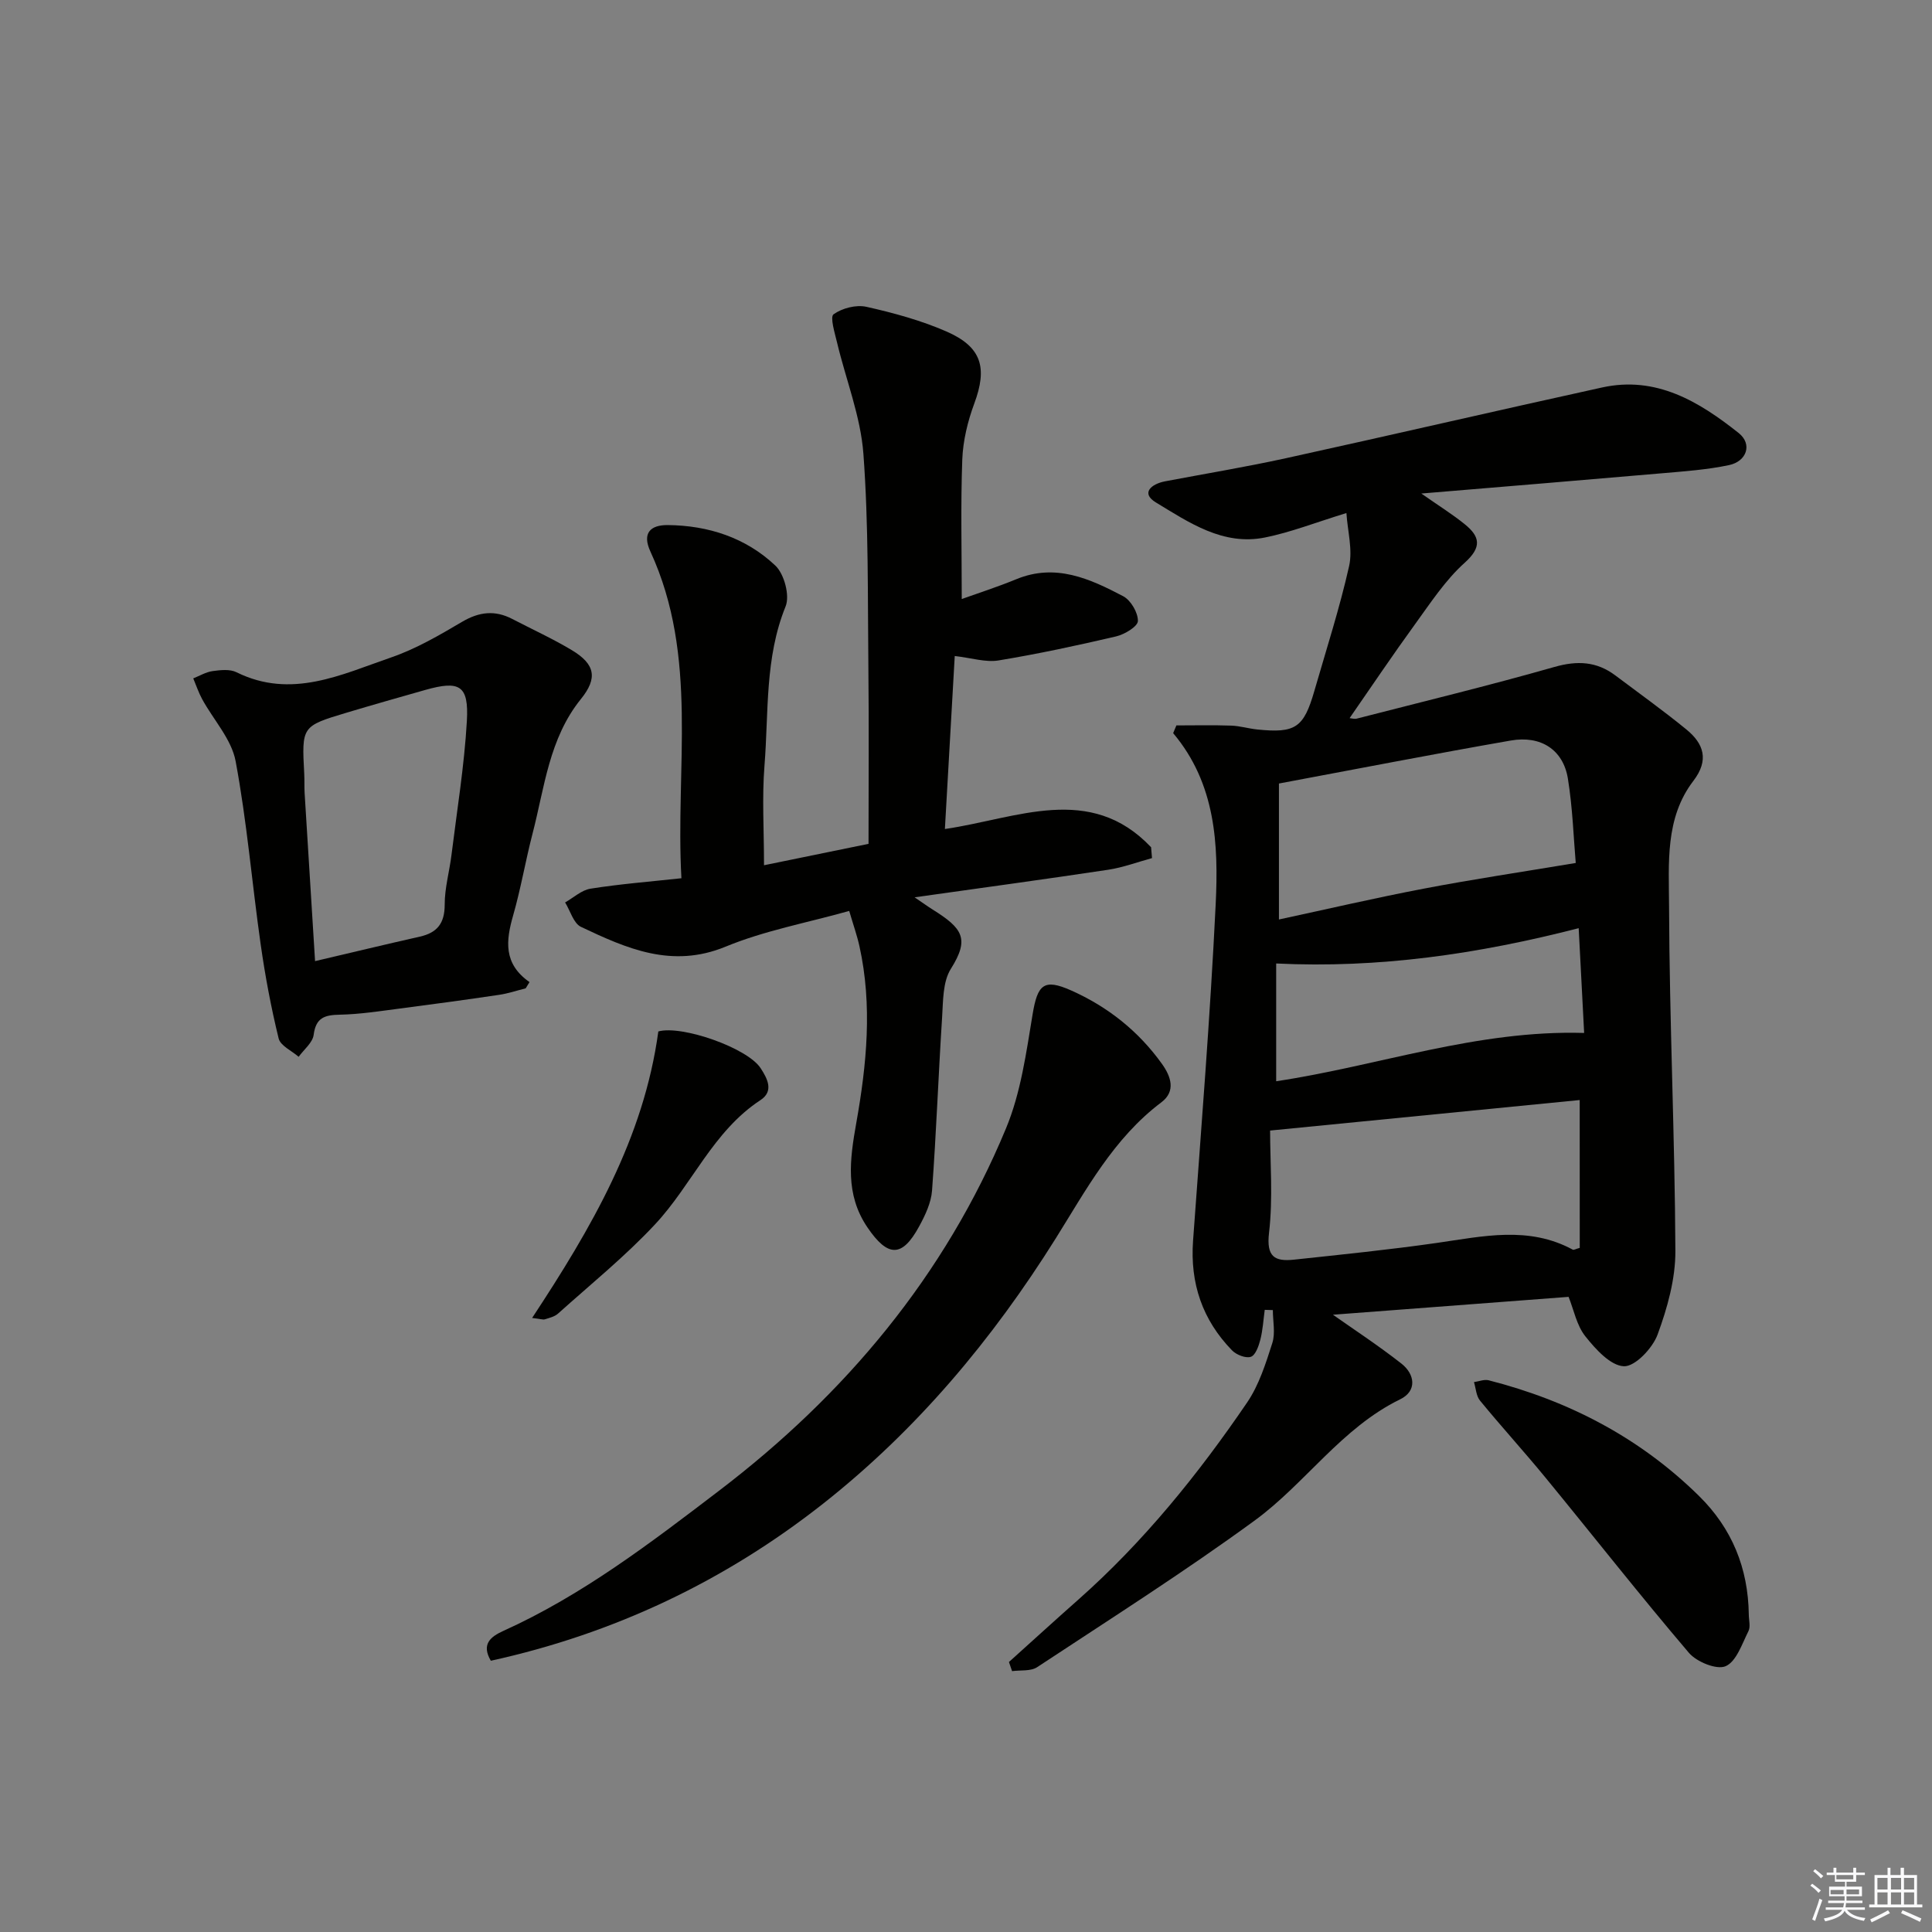 <svg enable-background="new 0 0 400 400" viewBox="0 0 400 400" xmlns="http://www.w3.org/2000/svg"><rect x="0" y="0" width="400" height="400" fill="#808080" stroke="none"/><g fill="#010100"><path d="m208.89 344.1c4.78-4.3 9.53-8.64 14.35-12.9 13.55-12 24.83-25.96 34.97-40.84 2.46-3.62 3.85-8.06 5.21-12.3.66-2.07.11-4.53.11-6.82-.56-.02-1.12-.04-1.68-.05-.28 2.07-.4 4.17-.91 6.18-.34 1.32-1 3.21-1.96 3.54-1.05.36-3.01-.41-3.9-1.33-6.13-6.3-8.71-13.88-8.07-22.7 1.68-23.19 3.55-46.37 4.68-69.58.61-12.45.03-25.02-8.8-35.51.22-.53.45-1.07.67-1.6 3.77 0 7.55-.09 11.32.04 1.81.06 3.6.61 5.41.8 7.91.81 9.63-.34 11.83-7.97 2.48-8.6 5.24-17.14 7.2-25.86.76-3.4-.31-7.21-.56-10.98-6.48 1.99-11.57 4-16.85 5.06-8.7 1.76-15.74-3.11-22.59-7.25-3.21-1.94-.94-3.84 1.91-4.38 8.32-1.58 16.68-2.96 24.95-4.77 21.86-4.8 43.66-9.86 65.52-14.66 11.2-2.46 20.09 2.93 28.28 9.44 2.87 2.28 1.69 5.86-2.02 6.64-4.52.95-9.18 1.28-13.8 1.68-16.21 1.41-32.42 2.74-49.89 4.2 3.62 2.54 6.45 4.29 9.02 6.38 3.13 2.54 3.56 4.72-.05 7.96-4.01 3.6-7.07 8.31-10.28 12.73-4.57 6.29-8.91 12.75-13.54 19.43.44.04 1.01.23 1.49.1 13.65-3.51 27.35-6.83 40.9-10.69 4.76-1.36 8.76-1.16 12.64 1.76 4.92 3.7 9.93 7.28 14.69 11.17 3.61 2.95 4.76 6.34 1.45 10.66-5.91 7.71-5.06 17.13-5.03 25.93.08 23.79 1.2 47.57 1.31 71.36.03 5.81-1.66 11.84-3.69 17.35-1.04 2.82-4.66 6.64-6.97 6.55-2.79-.12-5.87-3.55-7.99-6.21-1.78-2.24-2.37-5.43-3.46-8.16-16.78 1.27-33.49 2.54-48.79 3.7 4.07 2.87 9.28 6.28 14.16 10.1 2.85 2.23 3.27 5.7-.22 7.4-12.18 5.94-19.63 17.43-30.16 25.12-14.61 10.67-29.91 20.38-45.02 30.35-1.33.88-3.44.58-5.19.82-.21-.64-.43-1.27-.65-1.89zm118.17-116.35c-21.28 2.1-42.43 4.18-64.1 6.32 0 6.58.62 13.96-.22 21.17-.58 4.96 1.15 5.98 5.15 5.56 9.88-1.06 19.78-2.06 29.62-3.47 9.51-1.36 18.96-3.57 28.12 1.4.21.11.61-.15 1.44-.37-.01-10.13-.01-20.38-.01-30.61zm-.82-49.08c-.44-5.03-.63-11.33-1.63-17.5-.97-5.92-5.57-8.95-11.83-7.85-15.79 2.75-31.53 5.83-47.99 8.9v28.15c9.95-2.14 19.94-4.47 30.01-6.39 10.02-1.92 20.13-3.42 31.44-5.31zm-62.02 45.19c21.19-3.18 41.51-10.65 63.76-10-.37-7.06-.75-14.35-1.13-21.69-20.93 5.38-41.44 8.34-62.63 7.31z"/><path d="m141.08 181.83c-1.28-22.84 3.61-45.89-6.42-67.64-1.78-3.86.05-5.5 3.56-5.48 8.41.07 16.2 2.61 22.31 8.39 1.84 1.74 3.03 6.21 2.12 8.45-4.34 10.69-3.49 21.92-4.37 32.94-.53 6.6-.1 13.27-.1 20.65 7.44-1.52 14.46-2.96 21.64-4.43 0-12.38.1-24.36-.03-36.33-.16-14.81.06-29.65-1.03-44.4-.57-7.77-3.62-15.35-5.45-23.04-.48-2-1.5-5.31-.73-5.87 1.77-1.27 4.67-2.02 6.79-1.55 5.63 1.26 11.31 2.81 16.58 5.11 7.35 3.21 8.51 7.53 5.76 14.93-1.36 3.67-2.33 7.68-2.48 11.57-.35 9.45-.11 18.92-.11 28.89 3.4-1.22 7.41-2.5 11.29-4.1 8.13-3.35 15.23-.11 22.13 3.52 1.58.83 3.08 3.39 3.05 5.13-.02 1.13-2.75 2.78-4.51 3.19-8.07 1.89-16.18 3.63-24.36 4.98-2.64.43-5.52-.51-9.05-.92-.68 11.95-1.36 23.77-2.04 35.82 14.92-2.18 30.05-9.56 42.69 3.77.06.75.13 1.5.19 2.25-3.04.83-6.03 1.96-9.12 2.42-12.94 1.95-25.91 3.71-40.03 5.7 1.92 1.3 2.77 1.93 3.67 2.49 6.3 3.93 7.76 6.08 3.84 12.31-1.7 2.69-1.6 6.68-1.82 10.11-.77 11.93-1.2 23.88-2.08 35.8-.19 2.54-1.42 5.13-2.67 7.42-3.52 6.49-6.49 6.43-10.72.19-4.63-6.83-3.64-14.04-2.3-21.58 2.16-12.12 3.37-24.37.66-36.61-.49-2.22-1.26-4.38-2.12-7.31-8.84 2.48-17.56 4.08-25.58 7.39-11.11 4.58-20.48.4-29.95-4.09-1.55-.73-2.22-3.33-3.29-5.06 1.75-.99 3.41-2.56 5.27-2.85 6.04-.96 12.15-1.44 18.81-2.16z"/><path d="m101.62 343.84c-1.97-3.37-.15-4.94 2.59-6.18 16.36-7.39 30.54-18.25 44.66-29.02 26.12-19.91 46.75-44.49 59.42-75.04 3.06-7.37 4.18-15.64 5.5-23.6 1.02-6.17 2.32-7.46 7.98-4.94 7.59 3.38 13.93 8.41 18.79 15.19 1.9 2.65 2.92 5.69-.12 7.98-9.88 7.43-15.57 18.12-21.88 28.2-13.12 20.94-28.78 39.63-48.17 54.91-20.34 16.02-43.3 26.91-68.77 32.5z"/><path d="m108.84 204.62c-1.83.46-3.64 1.08-5.51 1.35-6.87 1.02-13.75 1.96-20.64 2.85-4.1.53-8.22 1.18-12.35 1.26-3.11.06-4.94.6-5.4 4.17-.21 1.63-2.02 3.04-3.11 4.55-1.43-1.25-3.77-2.29-4.14-3.8-1.57-6.41-2.79-12.93-3.72-19.47-1.8-12.64-2.84-25.41-5.19-37.95-.85-4.54-4.58-8.53-6.92-12.82-.75-1.37-1.24-2.87-1.85-4.31 1.34-.53 2.63-1.32 4.02-1.51 1.62-.22 3.57-.44 4.93.24 11.36 5.62 21.71.48 32.06-3.08 5.13-1.77 9.96-4.59 14.67-7.37 3.52-2.07 6.78-2.44 10.35-.59 4.13 2.15 8.39 4.09 12.37 6.48 4.79 2.88 5.39 5.75 1.86 10.11-6.6 8.17-7.52 18.28-10.01 27.85-1.46 5.62-2.42 11.37-4.02 16.95-1.49 5.2-2.07 9.99 3.39 13.8-.26.43-.53.86-.79 1.29zm-43.61-5.63c7.55-1.77 14.61-3.47 21.69-5.07 3.61-.81 5.15-2.77 5.15-6.62-.01-3.45.99-6.88 1.41-10.34 1.14-9.22 2.65-18.43 3.18-27.69.42-7.39-1.49-8.44-8.63-6.42-5.43 1.54-10.85 3.08-16.26 4.7-9.32 2.8-9.31 2.82-8.78 12.69.07 1.33 0 2.67.08 3.99.7 11.41 1.42 22.82 2.16 34.76z"/><path d="m362.07 334.24c0 1.16.39 2.53-.07 3.46-1.33 2.64-2.5 6.3-4.73 7.27-1.85.8-6-.89-7.6-2.77-10.13-11.89-19.78-24.19-29.69-36.27-4.43-5.4-9.14-10.56-13.56-15.95-.8-.97-.85-2.54-1.25-3.83 1.02-.14 2.12-.61 3.03-.38 16.57 4.23 31.27 11.86 43.55 23.94 6.87 6.76 10.18 14.97 10.32 24.53z"/><path d="m110.17 272.87c12.29-18.66 23.12-37.23 26.13-59.32 4.82-1.35 18.45 3.39 21.19 7.62 1.42 2.18 2.76 4.76-.05 6.6-9.85 6.46-14.16 17.53-21.83 25.73-6.19 6.63-13.31 12.39-20.08 18.47-.7.63-1.77.88-2.72 1.18-.41.12-.93-.09-2.64-.28z"/></g><path d="m374.8 390.4.4-.4c.7.5 1.3 1 1.8 1.4l-.5.5c-.5-.6-1.1-1.1-1.7-1.5zm1 7.3-.6-.3c.5-1.4 1.1-2.8 1.5-4.3.2.1.4.2.6.3-.5 1.3-1 2.8-1.5 4.3zm-.4-10.3.4-.4c.4.3 1 .8 1.7 1.4l-.5.5c-.4-.5-1-1-1.6-1.5zm2.5.3h1.7v-1h.6v1h3.5v-1h.6v1h1.8v.5h-1.8v1.4h-2v1h3.2v2h-3.2v.9h3.3v.5h-3.4c0 .3-.1.6-.1.9h4v.5h-3.7c.7.9 1.9 1.5 3.8 1.7-.1.2-.2.4-.3.6-2.1-.4-3.5-1.1-4-2.1-.4 1-1.8 1.7-4 2.2-.1-.2-.2-.4-.3-.6 2.1-.4 3.4-1 3.8-1.8h-3.4v-.5h3.6c.1-.3.1-.6.2-.9h-3.3v-.5h3.4c0-.3 0-.6 0-.9h-3.2v-2h3.3v-1h-2.1v-1.4h-1.7v-.5zm1.1 3.5v1h2.7c0-.3 0-.4 0-.4 0-.1 0-.2 0-.2 0-.1 0-.2 0-.3h-2.7zm1.2-3v.9h3.5v-.9zm4.7 3h-2.6v.6.4h2.6z" fill="#fafafb"/><path d="m393.6 386.7h.6v1.5h2.7v6.1h1.1v.6h-11v-.6h1.1v-6.1h2.7v-1.5h.6v1.5h2.1v-1.5zm-2.7 8.8.4.6c-1.2.6-2.5 1.3-3.8 1.9-.1-.2-.2-.4-.3-.6 1.2-.6 2.5-1.2 3.7-1.9zm-2.2-6.7v2.4h2.1v-2.4zm0 3v2.5h2.1v-2.5zm2.8-3v2.4h2.1v-2.4zm0 3v2.5h2.1v-2.5zm6 6.1c-1.4-.7-2.7-1.3-3.9-1.8l.3-.6c1.5.6 2.7 1.2 3.9 1.7zm-1.2-9.1h-2.1v2.4h2.1zm-2.1 3v2.5h2.1v-2.5z" fill="#fafafb"/></svg>